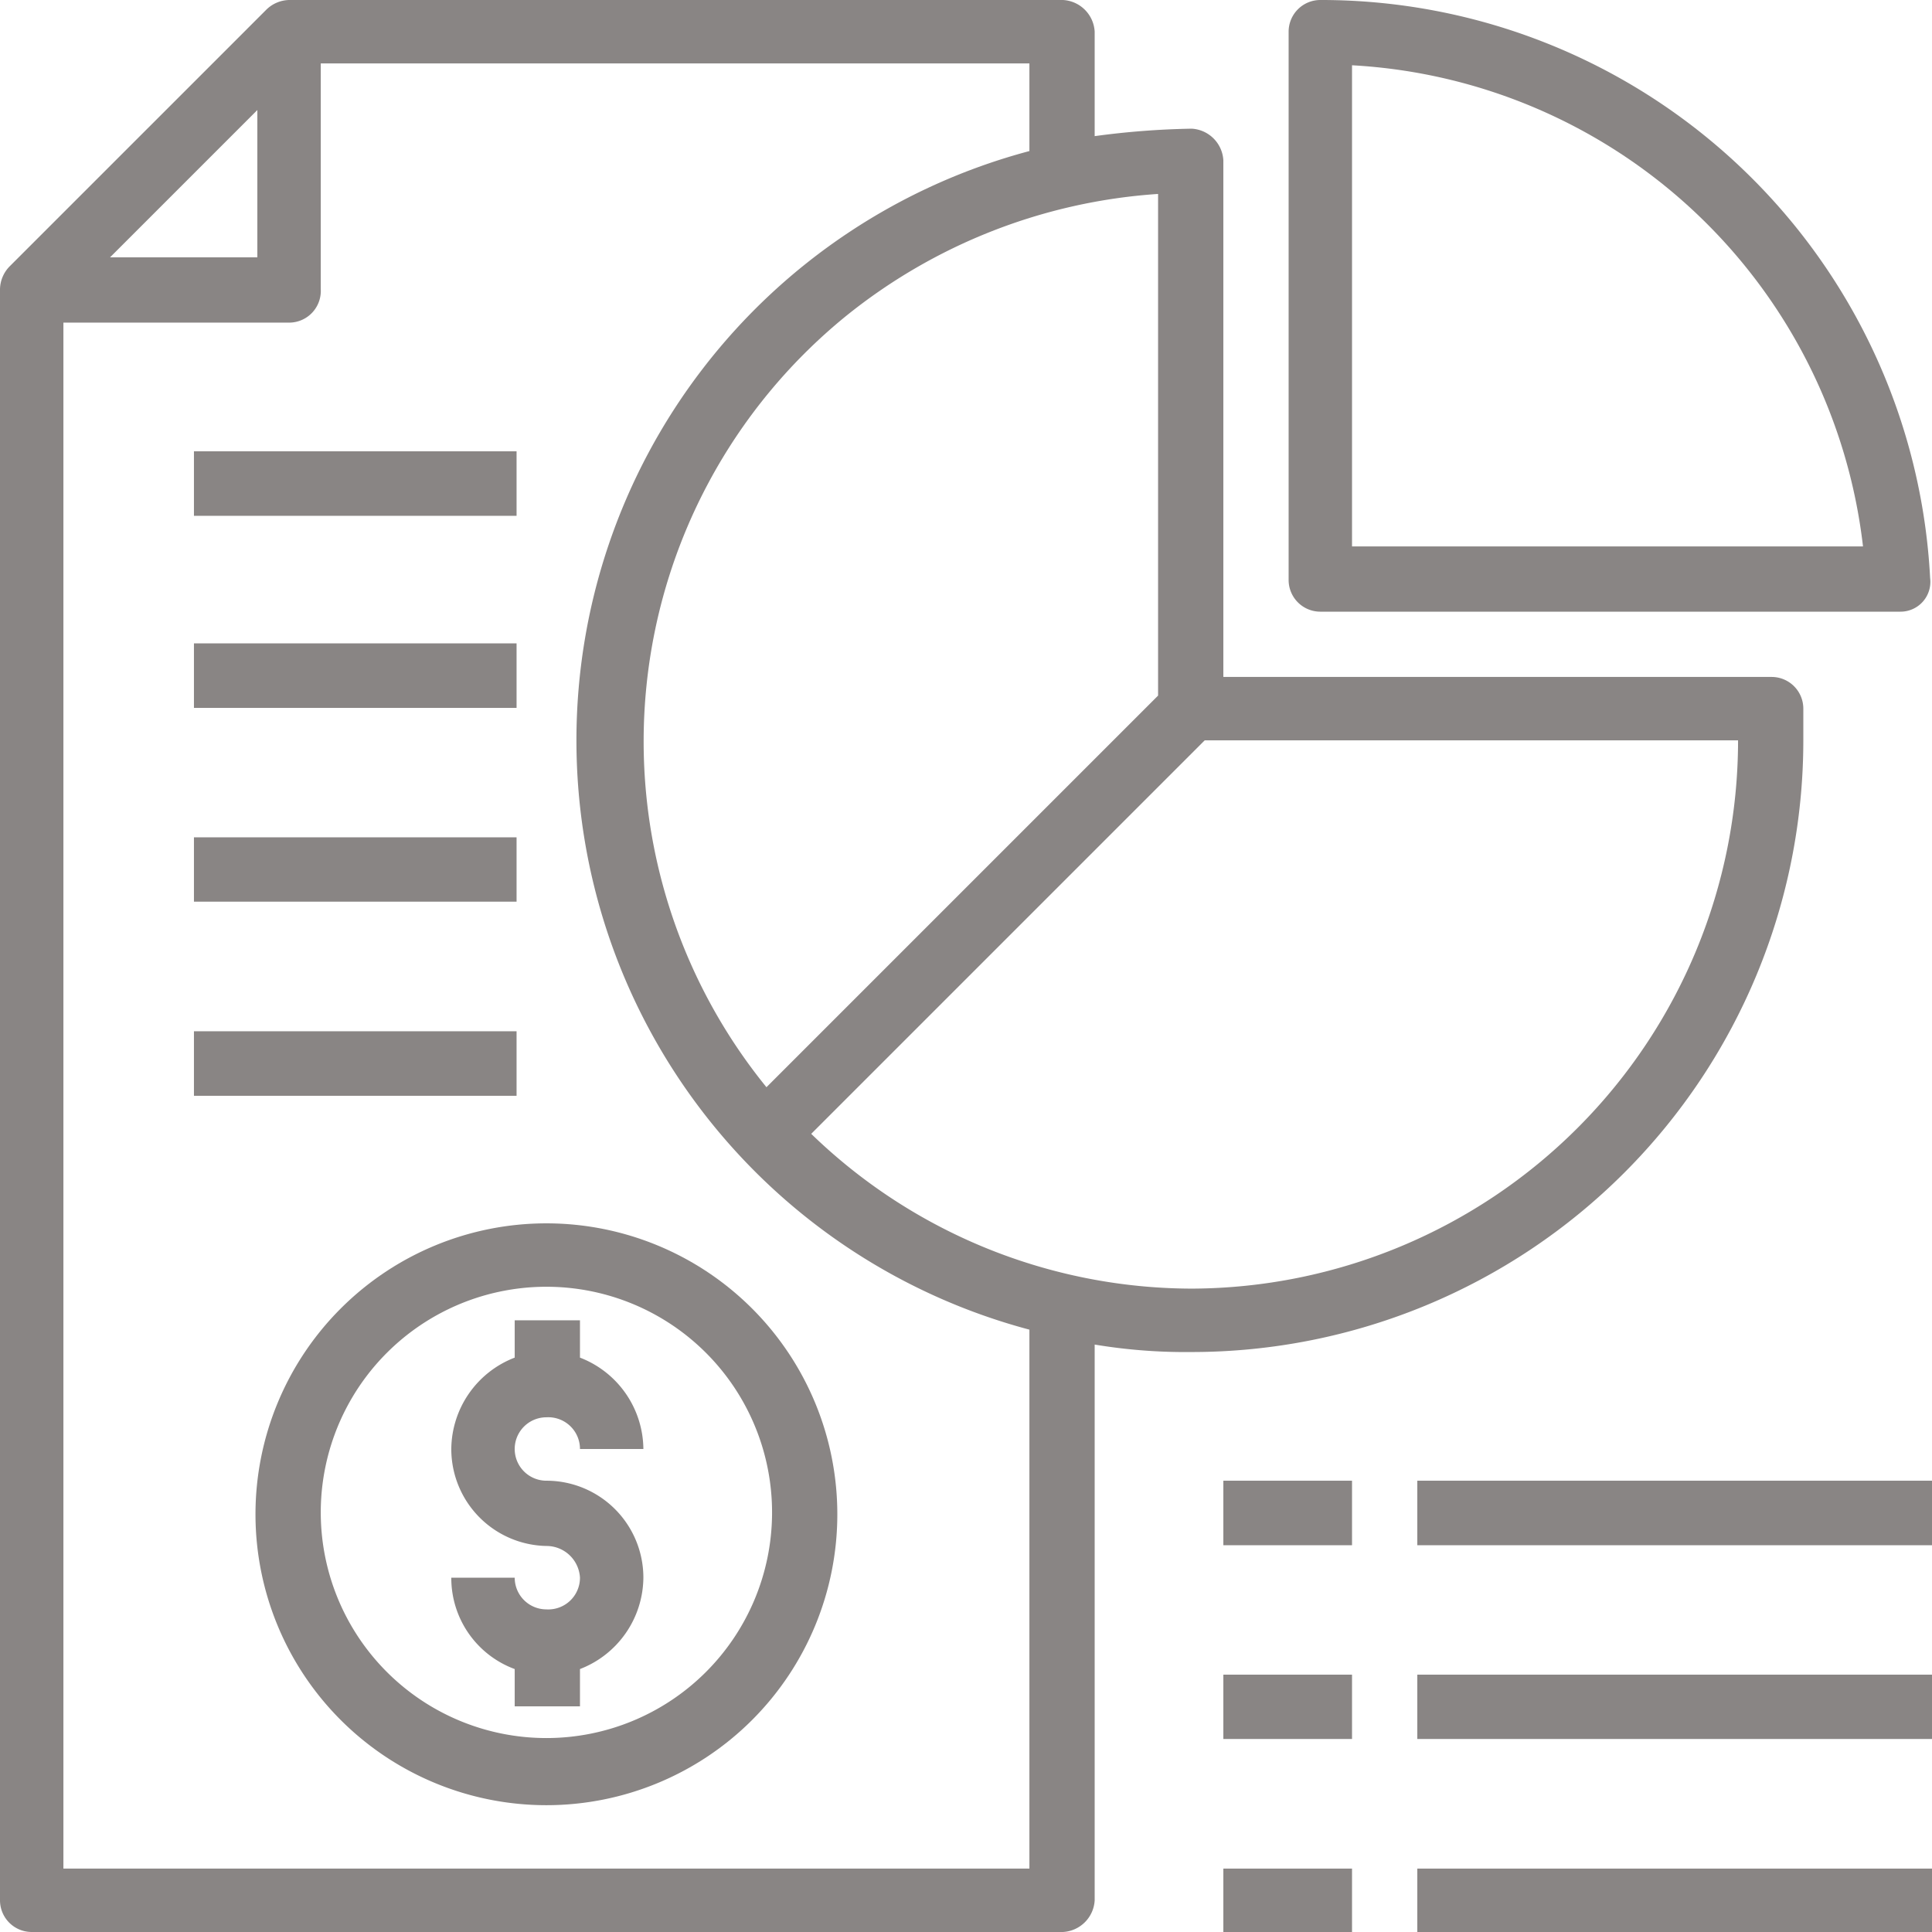 <svg id="Capa_1" data-name="Capa 1" xmlns="http://www.w3.org/2000/svg" viewBox="0 0 103.6 103.6"><defs><style>.cls-1{fill:#898584;}</style></defs><path class="cls-1" d="M107.9,47.6a1.7,1.7,0,0,0-1.7-1.7H76.8V18.2a1.8,1.8,0,0,0-1.7-1.7,43.8,43.8,0,0,0-5.2.4V11.3a1.8,1.8,0,0,0-1.7-1.7H26.7a1.8,1.8,0,0,0-1.2.5L11.7,23.9a1.8,1.8,0,0,0-.5,1.2v86.4a1.7,1.7,0,0,0,1.7,1.7H68.2a1.8,1.8,0,0,0,1.7-1.7V81.7a29.6,29.6,0,0,0,5.2.4,32.8,32.8,0,0,0,32.8-32.8V47.6M73.3,20V46.9l-21,21a29.4,29.4,0,0,1,4.2-41.3A29.8,29.8,0,0,1,73.3,20M25,15.5v7.9H17.1Zm41.4,94.3H14.6V26.9H26.7a1.7,1.7,0,0,0,1.7-1.8V13h38v4.7a32.7,32.7,0,0,0,0,63.2Zm8.7-31.1a29.4,29.4,0,0,1-20.4-8.3L75.8,49.3h28.6A29.4,29.4,0,0,1,75.1,78.7" transform="translate(-11.2 -9.6)"/><path class="cls-1" d="M82,42.4h31.1a1.6,1.6,0,0,0,1.6-1.8h0A32.7,32.7,0,0,0,82,9.6a1.7,1.7,0,0,0-1.7,1.7V40.7A1.7,1.7,0,0,0,82,42.4m29.1-3.5H83.7V13.1a29.2,29.2,0,0,1,27.4,25.8" transform="translate(-11.2 -9.6)"/><path class="cls-1" d="M40.5,75.2A15.6,15.6,0,1,0,56.1,90.8,15.6,15.6,0,0,0,40.5,75.2m0,27.6a12.1,12.1,0,1,1,12.1-12,12.1,12.1,0,0,1-12.1,12" transform="translate(-11.2 -9.6)"/><path class="cls-1" d="M45.7,94.2a5.3,5.3,0,0,1-3.4,4.9v2H38.8v-2a5.2,5.2,0,0,1-3.4-4.9h3.4a1.7,1.7,0,0,0,1.7,1.7,1.7,1.7,0,0,0,1.8-1.7,1.8,1.8,0,0,0-1.8-1.7,5.2,5.2,0,0,1-5.1-5.2,5.3,5.3,0,0,1,3.4-4.9v-2h3.5v2a5.3,5.3,0,0,1,3.4,4.9H42.3a1.7,1.7,0,0,0-1.8-1.7,1.7,1.7,0,0,0,0,3.4,5.2,5.2,0,0,1,5.2,5.2" transform="translate(-11.2 -9.6)"/><rect class="cls-1" x="10.4" y="24.2" width="17.3" height="3.46"/><rect class="cls-1" x="10.4" y="34.5" width="17.3" height="3.46"/><rect class="cls-1" x="10.4" y="44.9" width="17.3" height="3.45"/><rect class="cls-1" x="10.4" y="55.3" width="17.3" height="3.46"/><rect class="cls-1" x="65.6" y="79.4" width="6.9" height="3.46"/><rect class="cls-1" x="76" y="79.4" width="27.6" height="3.46"/><rect class="cls-1" x="65.6" y="89.8" width="6.9" height="3.45"/><rect class="cls-1" x="76" y="89.8" width="27.6" height="3.45"/><rect class="cls-1" x="65.6" y="100.2" width="6.9" height="3.46"/><rect class="cls-1" x="76" y="100.2" width="27.6" height="3.46"/></svg>